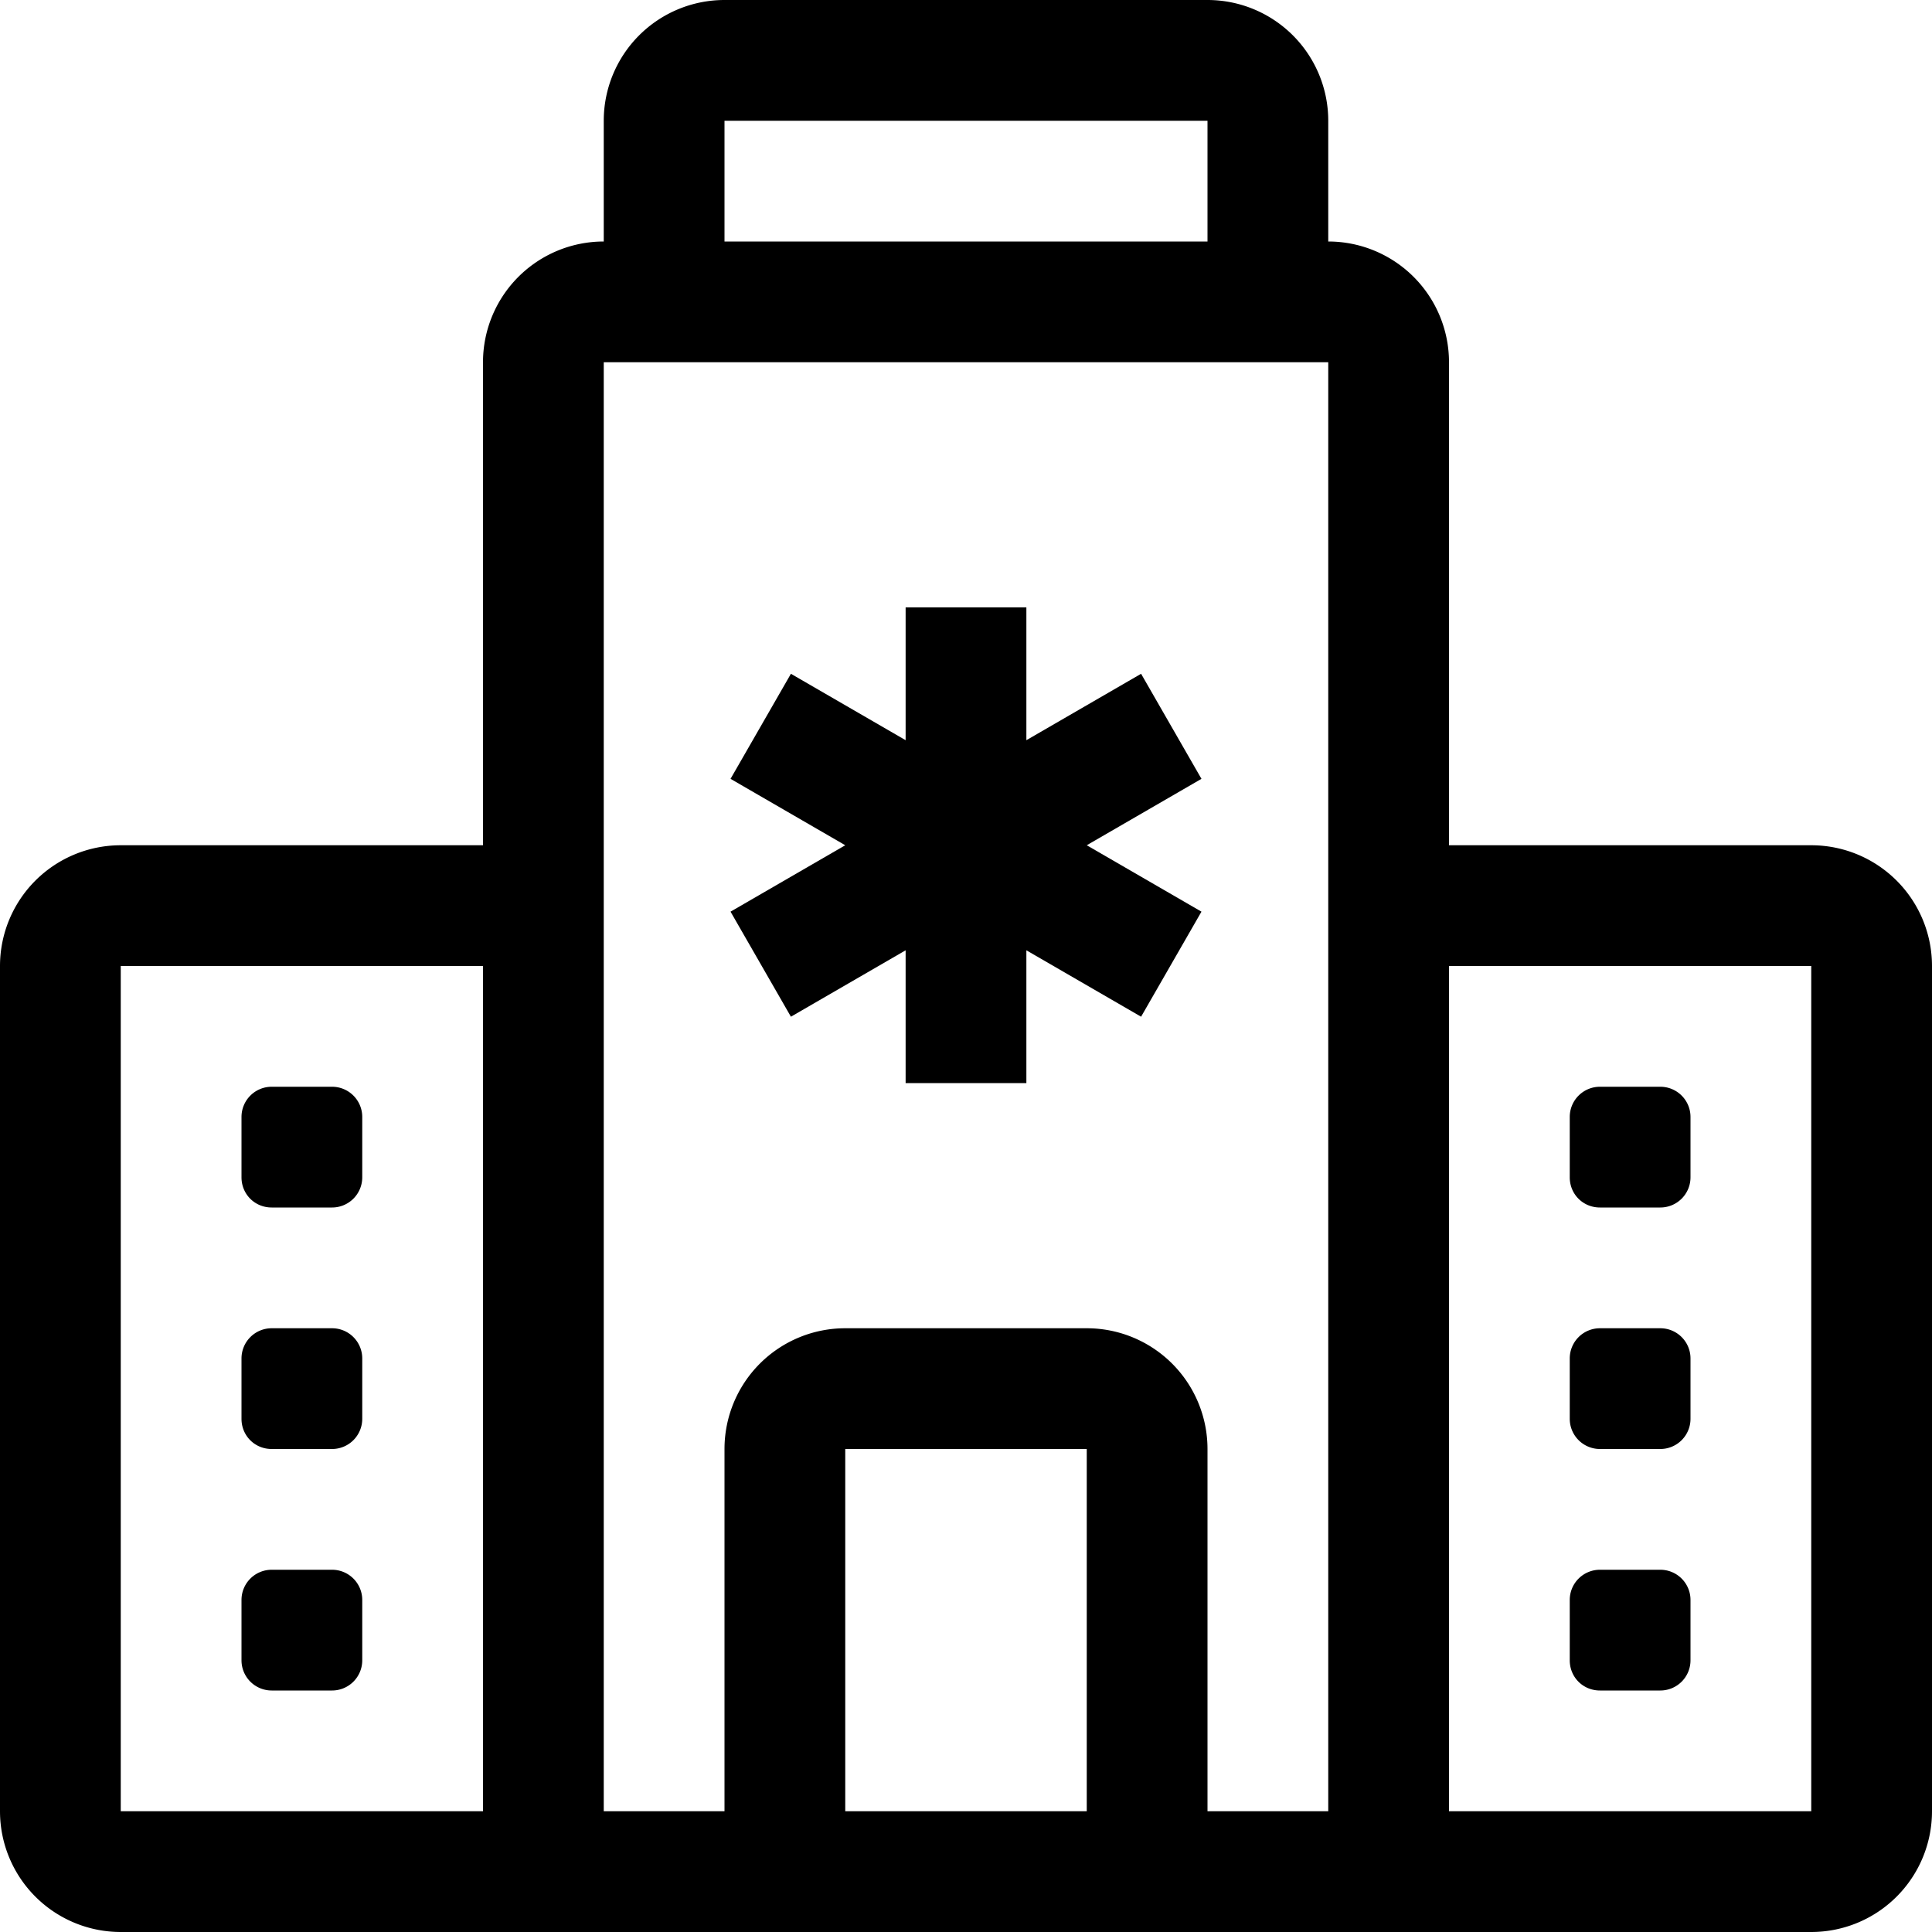 <svg xmlns="http://www.w3.org/2000/svg" viewBox="0 0 16 16"><path d="M8.5 5.03v1.1l.95-.55.5.87L9 7l.95.55-.5.87-.95-.55v1.1h-1v-1.1l-.95.55-.5-.87L7 7l-.95-.55.5-.87.95.55v-1.1h1ZM13.25 9a.25.25 0 0 0-.25.25v.5c0 .14.11.25.25.25h.5a.25.25 0 0 0 .25-.25v-.5a.25.25 0 0 0-.25-.25h-.5ZM13 11.25a.25.25 0 0 1 .25-.25h.5a.25.25 0 0 1 .25.25v.5a.25.25 0 0 1-.25.25h-.5a.25.25 0 0 1-.25-.25v-.5Zm.25 1.75a.25.25 0 0 0-.25.25v.5c0 .14.11.25.25.25h.5a.25.25 0 0 0 .25-.25v-.5a.25.25 0 0 0-.25-.25h-.5Zm-11-4a.25.25 0 0 0-.25.25v.5c0 .14.11.25.25.25h.5A.25.25 0 0 0 3 9.75v-.5A.25.25 0 0 0 2.75 9h-.5Zm0 2a.25.25 0 0 0-.25.25v.5c0 .14.11.25.25.25h.5a.25.25 0 0 0 .25-.25v-.5a.25.25 0 0 0-.25-.25h-.5ZM2 13.25a.25.25 0 0 1 .25-.25h.5a.25.25 0 0 1 .25.25v.5a.25.25 0 0 1-.25.25h-.5a.25.25 0 0 1-.25-.25v-.5Z"/><path d="M5 1a1 1 0 0 1 1-1h4a1 1 0 0 1 1 1v1a1 1 0 0 1 1 1v4h3a1 1 0 0 1 1 1v7a1 1 0 0 1-1 1H1a1 1 0 0 1-1-1V8a1 1 0 0 1 1-1h3V3a1 1 0 0 1 1-1V1Zm2 14h2v-3H7v3Zm3 0h1V3H5v12h1v-3a1 1 0 0 1 1-1h2a1 1 0 0 1 1 1v3Zm0-14H6v1h4V1Zm2 7v7h3V8h-3Zm-8 7V8H1v7h3Z"/></svg>
